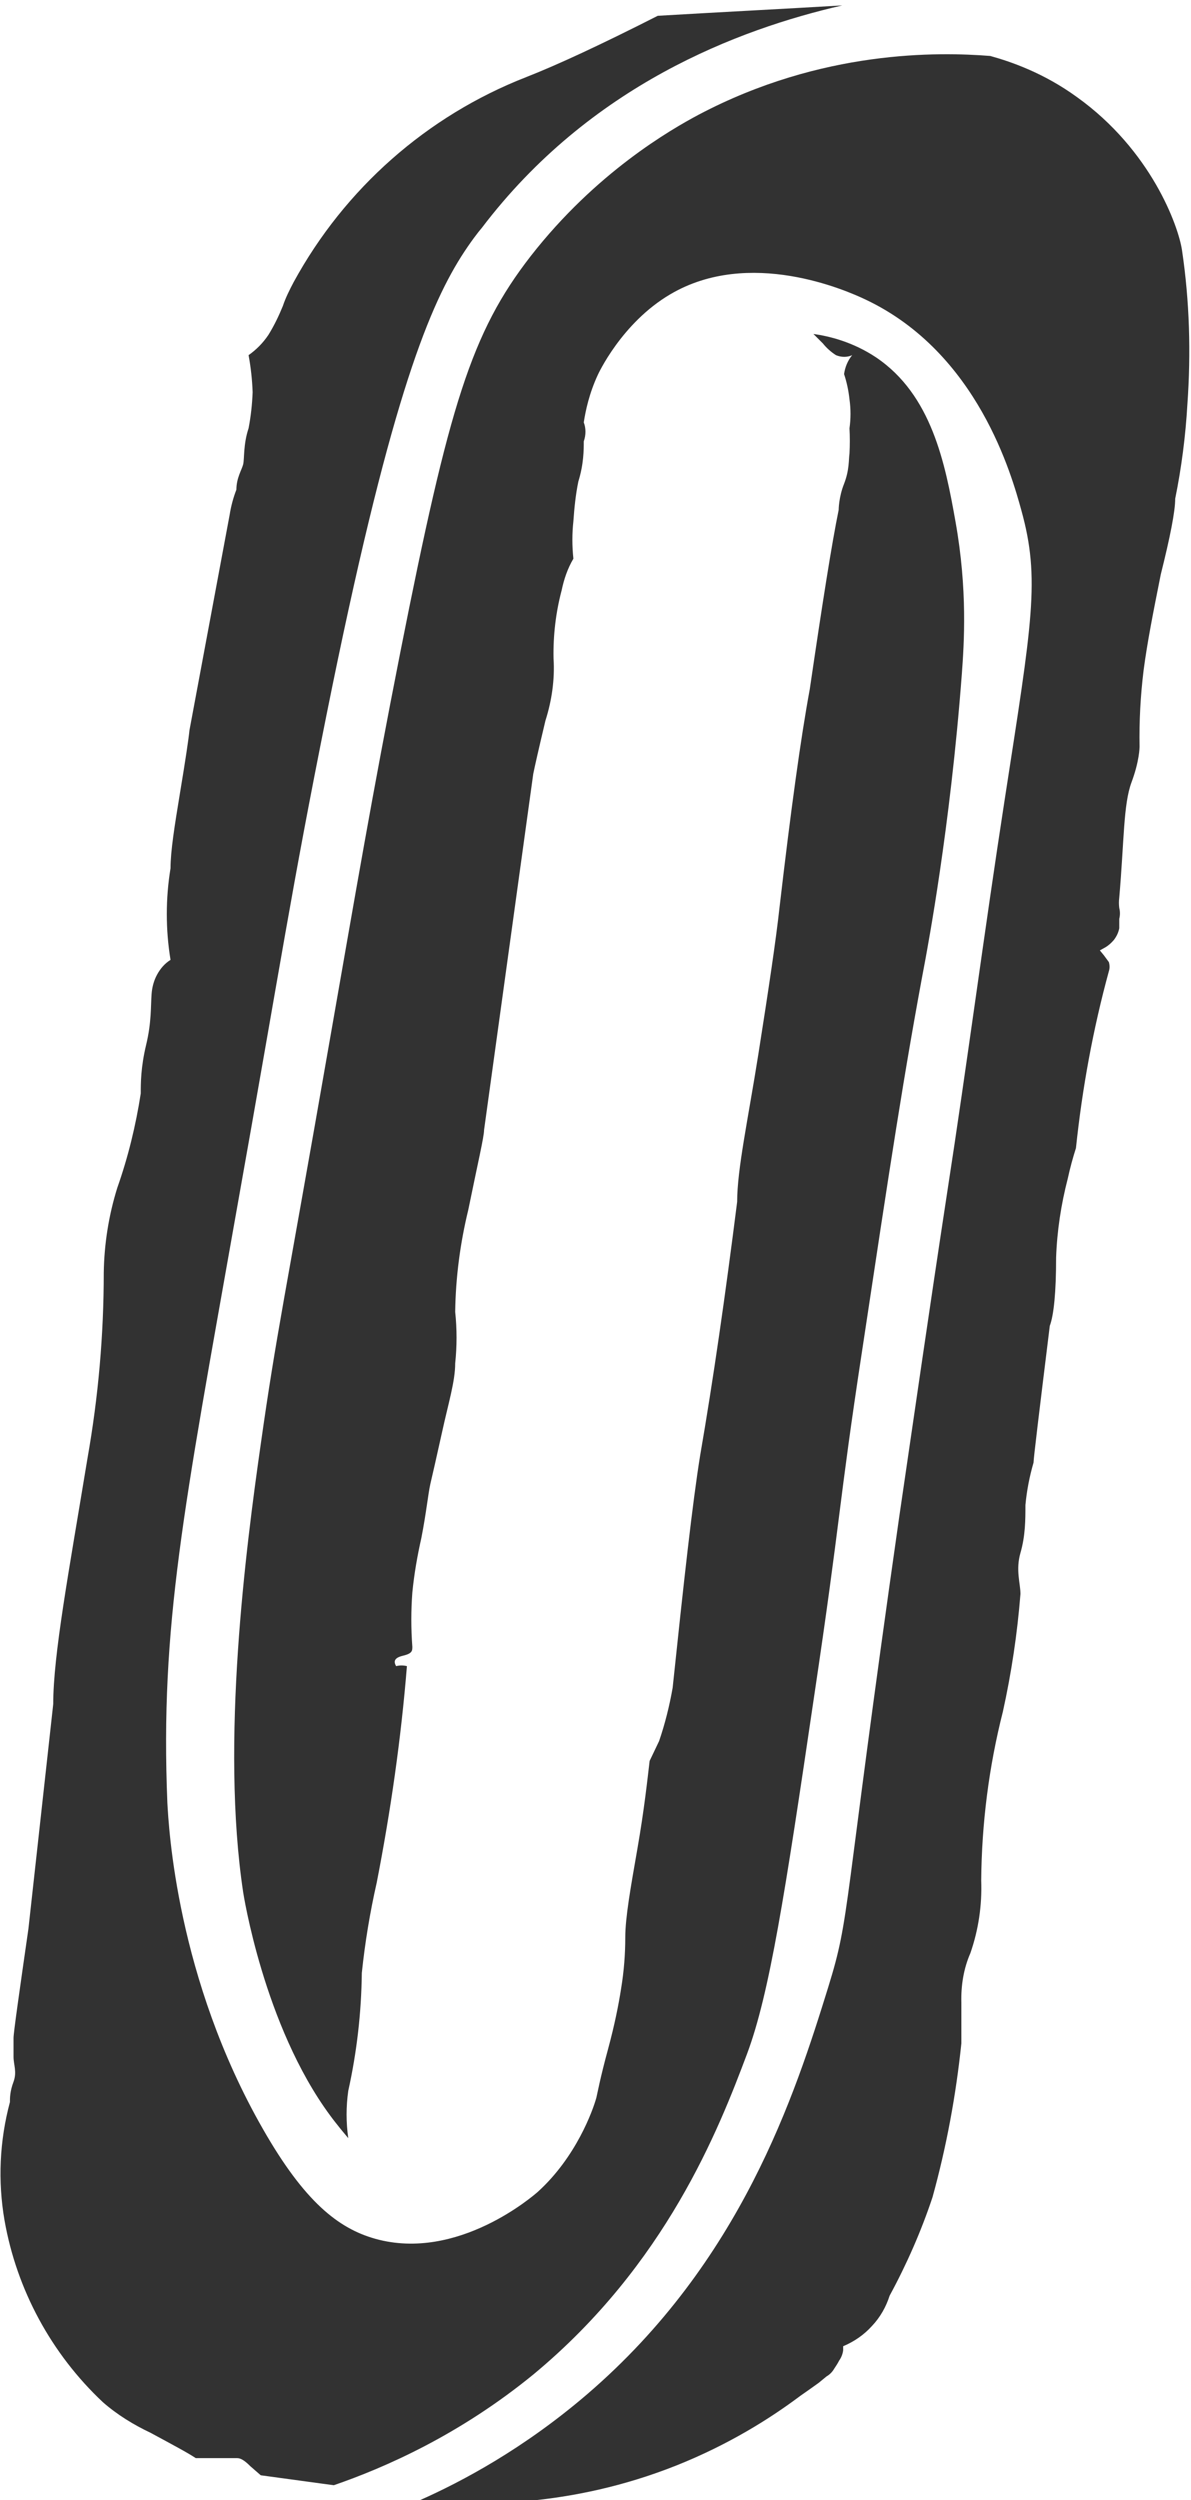 <?xml version="1.0" encoding="utf-8"?>
<!-- Generator: Adobe Illustrator 26.1.0, SVG Export Plug-In . SVG Version: 6.00 Build 0)  -->
<svg version="1.1" xmlns="http://www.w3.org/2000/svg" xmlns:xlink="http://www.w3.org/1999/xlink" x="0px" y="0px"
	 viewBox="0 0 264 554" style="enable-background:new 0 0 264 554;" xml:space="preserve">
<style type="text/css">
	.st0{display:none;}
	.st1{display:inline;}
	.st2{fill-rule:evenodd;clip-rule:evenodd;fill:#0089DB;}
	.st3{fill-rule:evenodd;clip-rule:evenodd;fill:#323232;}
</style>
<g id="Calque_1">
</g>
<g id="Calque_3">
</g>
<g id="Calque_2" class="st0">
	<g class="st1">
		<path class="st2" d="M262.2,77.9c-8.4-65.2-28.8-109-58.1-113.5c-56.7-8.8-120.4,127.1-144.2,281C43.3,352.4,57.4,437,86.7,441.5
			c2.8,0.4,5.5,0.3,8.5-0.7C81.4,399,79.8,326.7,91.6,250.2c18.9-121.7,64.2-212,100.2-206.4c39.4,6.1,50.3,115.4,33,227.1
			c-13,82.4-36.5,162.7-65,220.1c-25,50.2-51.8,80-77.3,86.9c0,0,2,0.8,4.6,1.2c65.9,10.2,141.8-125.8,169.3-303.3
			C267.7,202.8,269.2,134.1,262.2,77.9z M214,269.2c16.6-107.1,2.6-191.7-26.7-196.2c-2.8-0.4-5.5-0.3-8.5,0.7
			c13.8,41.8,15.4,114.1,3.5,190.6c-18.9,121.7-64.2,212-100.2,206.4c-39.4-6.1-50.3-115.4-33-227.1c13-82.4,36.5-162.7,65-220.1
			c25-50.2,51.8-80,77.3-86.9c0,0-2-0.8-4.6-1.2C121-74.8,45.1,61.2,17.6,238.7C6.3,311.7,4.8,380.4,11.8,436.6
			c8.4,65.2,28.9,108.5,58.1,113C126.5,558.9,190.2,423.1,214,269.2z"/>
	</g>
</g>
<g id="Calque_4">
	<g>
		<path class="st3" d="M165.6,455.1c5-13.4,8.4-35.4,14.8-78.8c6.1-40.8,5.4-42.3,10.7-77c6.2-41.1,9.3-61.7,14.1-87.1
			c0.3-1.8,5.4-28.3,8-62.8c0.5-6.8,1.3-18.7-1.4-33.8c-2.3-13-5.3-28.1-17.6-36.4c-5.1-3.4-10.3-4.7-13.9-5.2l2.1,2.1
			c0.8,1,1.8,1.9,2.9,2.6c1.2,0.5,2.5,0.5,3.6,0c-1,1.2-1.6,2.7-1.8,4.2c0.6,1.8,1,3.7,1.2,5.6c0.3,2.1,0.3,4.3,0,6.4
			c0.1,1.9,0.1,3.7,0,5.6c-0.2,1.4,0,3.6-1.2,6.7c-1.2,3-1.2,5.8-1.2,5.8c-1.5,7.3-3.6,20.6-6.4,39.7c-2,10.8-4.2,26.8-6.7,48.3
			c-0.8,7.3-2.4,18-4.7,32.6c-2.3,14.5-4.7,25.5-4.7,32.7c-2.6,20.6-5.3,39.4-8.2,56.2c-1.7,10.5-3.6,27.7-6.1,51.5
			c-0.7,4-1.7,8-3,11.8l-2.1,4.4c-0.5,4.2-1.2,10.8-2.7,19.4c-1.5,8.6-2.7,15.3-2.7,19.7c0,3.8-0.3,7.5-0.9,11.2
			c-0.6,3.9-1.5,8.3-2.9,13.5c-1.8,6.6-2.4,10-2.6,10.8c-0.8,2.9-4.5,13.2-13,20.9c-0.8,0.7-17.7,15.5-36,10.4
			c-8.2-2.3-15.7-8.2-24.9-24.3c-19.2-33.5-20.9-67-21.2-72.3c-1.6-39.3,3.6-64.9,15.1-129.9c10.5-58.8,12.2-71.4,20.2-111.3
			c13.6-67.7,22.2-89.3,29.8-101.4c2.1-3.3,3.9-5.6,4.6-6.4c24-31.6,56.8-44,79.9-49.3c-13.6,0.8-27.3,1.5-40.9,2.3
			c-12.6,6.4-22.3,10.9-29.2,13.6c-22,8.6-40.2,24.7-51.5,45.4c-0.9,1.7-1.8,3.5-2.4,5.3c-0.9,2.2-1.9,4.3-3.2,6.4
			c-1.2,1.8-2.7,3.3-4.4,4.5c0.5,2.7,0.8,5.4,0.9,8.2c-0.1,2.7-0.4,5.4-0.9,8c-1.2,3.6-0.9,6.8-1.2,8c-0.3,1.2-1.5,3-1.5,5.6
			c-0.7,1.8-1.2,3.7-1.5,5.6l-8.9,47.7c-0.2,2-0.9,6.7-2.1,13.9c-1.2,7.3-2.1,12.9-2.1,16.7c-1.1,6.7-1.1,13.6,0,20.3
			c-1.3,0.8-2.3,2-3,3.3c-0.7,1.3-1.1,2.8-1.2,4.3c-0.2,2.7,0,6.2-1.2,11.2c-1.2,5-1.2,8.5-1.2,10.8c-1.1,7.1-2.8,14.1-5.2,20.9
			c-1.9,6.1-2.9,12.4-3,18.8c0,13.8-1.2,27.5-3.6,41.1c-4.2,25.5-7.6,43.6-7.6,54.5l-5.5,49.8c-2,13.9-3.3,23-3.3,24.2s0,2.6,0,4.2
			c0,1.7,0.8,3.3,0,5.5c-0.8,2.1-0.8,3.6-0.8,4.5c-2.3,8.6-2.7,17.5-1.2,26.2c2.7,15.4,10.4,29.6,21.8,40.3c3.2,2.8,6.8,5,10.6,6.8
			c4.8,2.6,8.2,4.4,10,5.6h9.2c0.8,0,1.7,0.6,2.9,1.8l2.3,2l13.2,1.8l3,0.4c11.3-3.9,27.8-11.1,44.3-24.6
			C147.6,501.8,159.3,471.9,165.6,455.1z"/>
		<path class="st3" d="M73.8,550.7"/>
		<path class="st3" d="M262,55.4c-0.8-5.3-6.8-22.1-23.3-33.9c-7.3-5.3-14.5-7.8-19.2-9.1c-11.5-0.9-37.3-1.4-64.6,13
			c-6.2,3.3-22.8,12.8-37.3,31.4c-13.1,16.9-18,32.8-28.8,87.4c-6.4,32.4-10,53.8-15.6,85.7c-10.3,59.1-11.9,65.4-15.4,90.1
			c-3.3,23.1-8.9,66.1-3.9,99.3c0,0,4.5,29.5,19.3,49.5c0.8,1.1,1.7,2.2,1.7,2.2c0.6,0.8,1.4,1.7,2.3,2.8c-0.5-3.5-0.5-7,0-10.5
			c1.9-8.6,2.9-17.3,3-26.1c0.7-6.7,1.8-13.4,3.3-20c3.1-15.9,5.4-31.9,6.7-48c-0.8-0.2-1.6-0.2-2.4,0c-0.5-0.9-0.6-1.8,1.5-2.3
			c2.1-0.5,2.1-1.1,2.1-2c-0.3-4-0.3-8,0-12c0.4-4.1,1.1-8.1,2-12.1c1.1-5.6,1.5-9.8,2-12c0.5-2.1,1.2-5.2,2.6-11.5
			c1.4-6.4,2.9-11.2,2.9-15.2c0.4-3.8,0.4-7.6,0-11.4c0.1-7.6,1.1-15.2,2.9-22.6c2.1-10.3,3.5-16.2,3.5-17.7l10.9-78.9
			c0.3-1.5,1.2-5.5,2.7-11.8c1.4-4.4,2.1-9.1,1.8-13.8c-0.1-5.1,0.5-10.2,1.8-15.1c0.5-2.4,1.3-4.8,2.6-7c-0.3-2.8-0.3-5.6,0-8.3
			c0.2-2.9,0.5-5.9,1.1-8.8c1.2-3.9,1.2-7,1.2-8.9c0.5-1.4,0.5-2.9,0-4.2c0.4-2.6,1.2-6.4,3.1-10.5c0,0,5.2-11.5,16.1-17.9
			c17.5-10.3,38.9-0.9,43.3,1.2c24.9,11.8,32.4,39.1,34.5,46.7c4.2,15.2,2.4,24.6-3.7,64.1c-4.5,29.1-8.3,58.3-12.8,87.4
			c-4.1,26.9-6.9,46.5-10.6,71.7c-12.7,88.8-10.7,87.8-15.7,104c-7.4,23.9-19.3,60.9-53.4,90.2c-14.1,12.1-27.8,19.4-37.3,23.6
			c12.2,1.2,33.5,1.6,57.1-7.8c11.5-4.6,20.6-10.3,27.4-15.4l2-1.4l2.1-1.5l1.7-1.4c0.7-0.4,1.3-1,1.7-1.7c0.4-0.6,0.8-1.2,1.1-1.8
			c0.5-0.7,0.8-1.5,0.9-2.3c0-0.9,0-0.9,0-0.9c2.4-1,4.6-2.5,6.4-4.5c1.8-1.9,3.1-4.2,3.9-6.7c3.8-7,7-14.3,9.5-21.8
			c3.1-11.2,5.2-22.6,6.4-34.1c0-1.3,0-4.3,0-9.1c-0.1-3.7,0.5-7.5,2-10.9c1.8-5.2,2.6-10.6,2.4-16.1c0.1-12.6,1.7-25.2,4.8-37.4
			c1.9-8.6,3.2-17.3,3.9-26.1c0-2.3-1.1-5.3,0-9.1c1.1-3.8,1.1-7.4,1.1-10.6c0.3-3.2,0.9-6.3,1.8-9.4c0-0.9,1.2-10.8,3.6-30.3
			c0.9-2.4,1.4-7.5,1.4-15.1c0.2-5.9,1.1-11.8,2.6-17.6c0.5-2.3,1.1-4.5,1.8-6.7c1.4-13.3,3.8-26.4,7.3-39.2c0.2-0.6,0.2-1.3,0-2
			l-1.1-1.5l-0.9-1.1l0.9-0.5c0.8-0.4,1.6-1.1,2.2-1.8c0.6-0.8,1-1.6,1.2-2.6c0-0.7,0-1.4,0-2.1c0.2-0.8,0.2-1.6,0-2.4
			c-0.1-0.8-0.1-1.5,0-2.3c1.1-12.7,0.9-20.6,2.7-25.5c1.8-4.8,1.8-7.9,1.8-7.9c-0.1-5.7,0.2-11.3,0.9-17c0.8-6.1,2.1-12.7,3.8-21.2
			c2.1-8.4,3.2-14,3.2-16.8c1.4-6.9,2.3-13.9,2.7-20.9C264,78.3,263.7,66.8,262,55.4z"/>
		<path class="st3" d="M73.8,550.7C73.8,550.7,73.8,550.7,73.8,550.7L73.8,550.7z"/>
	</g>
</g>
</svg>
